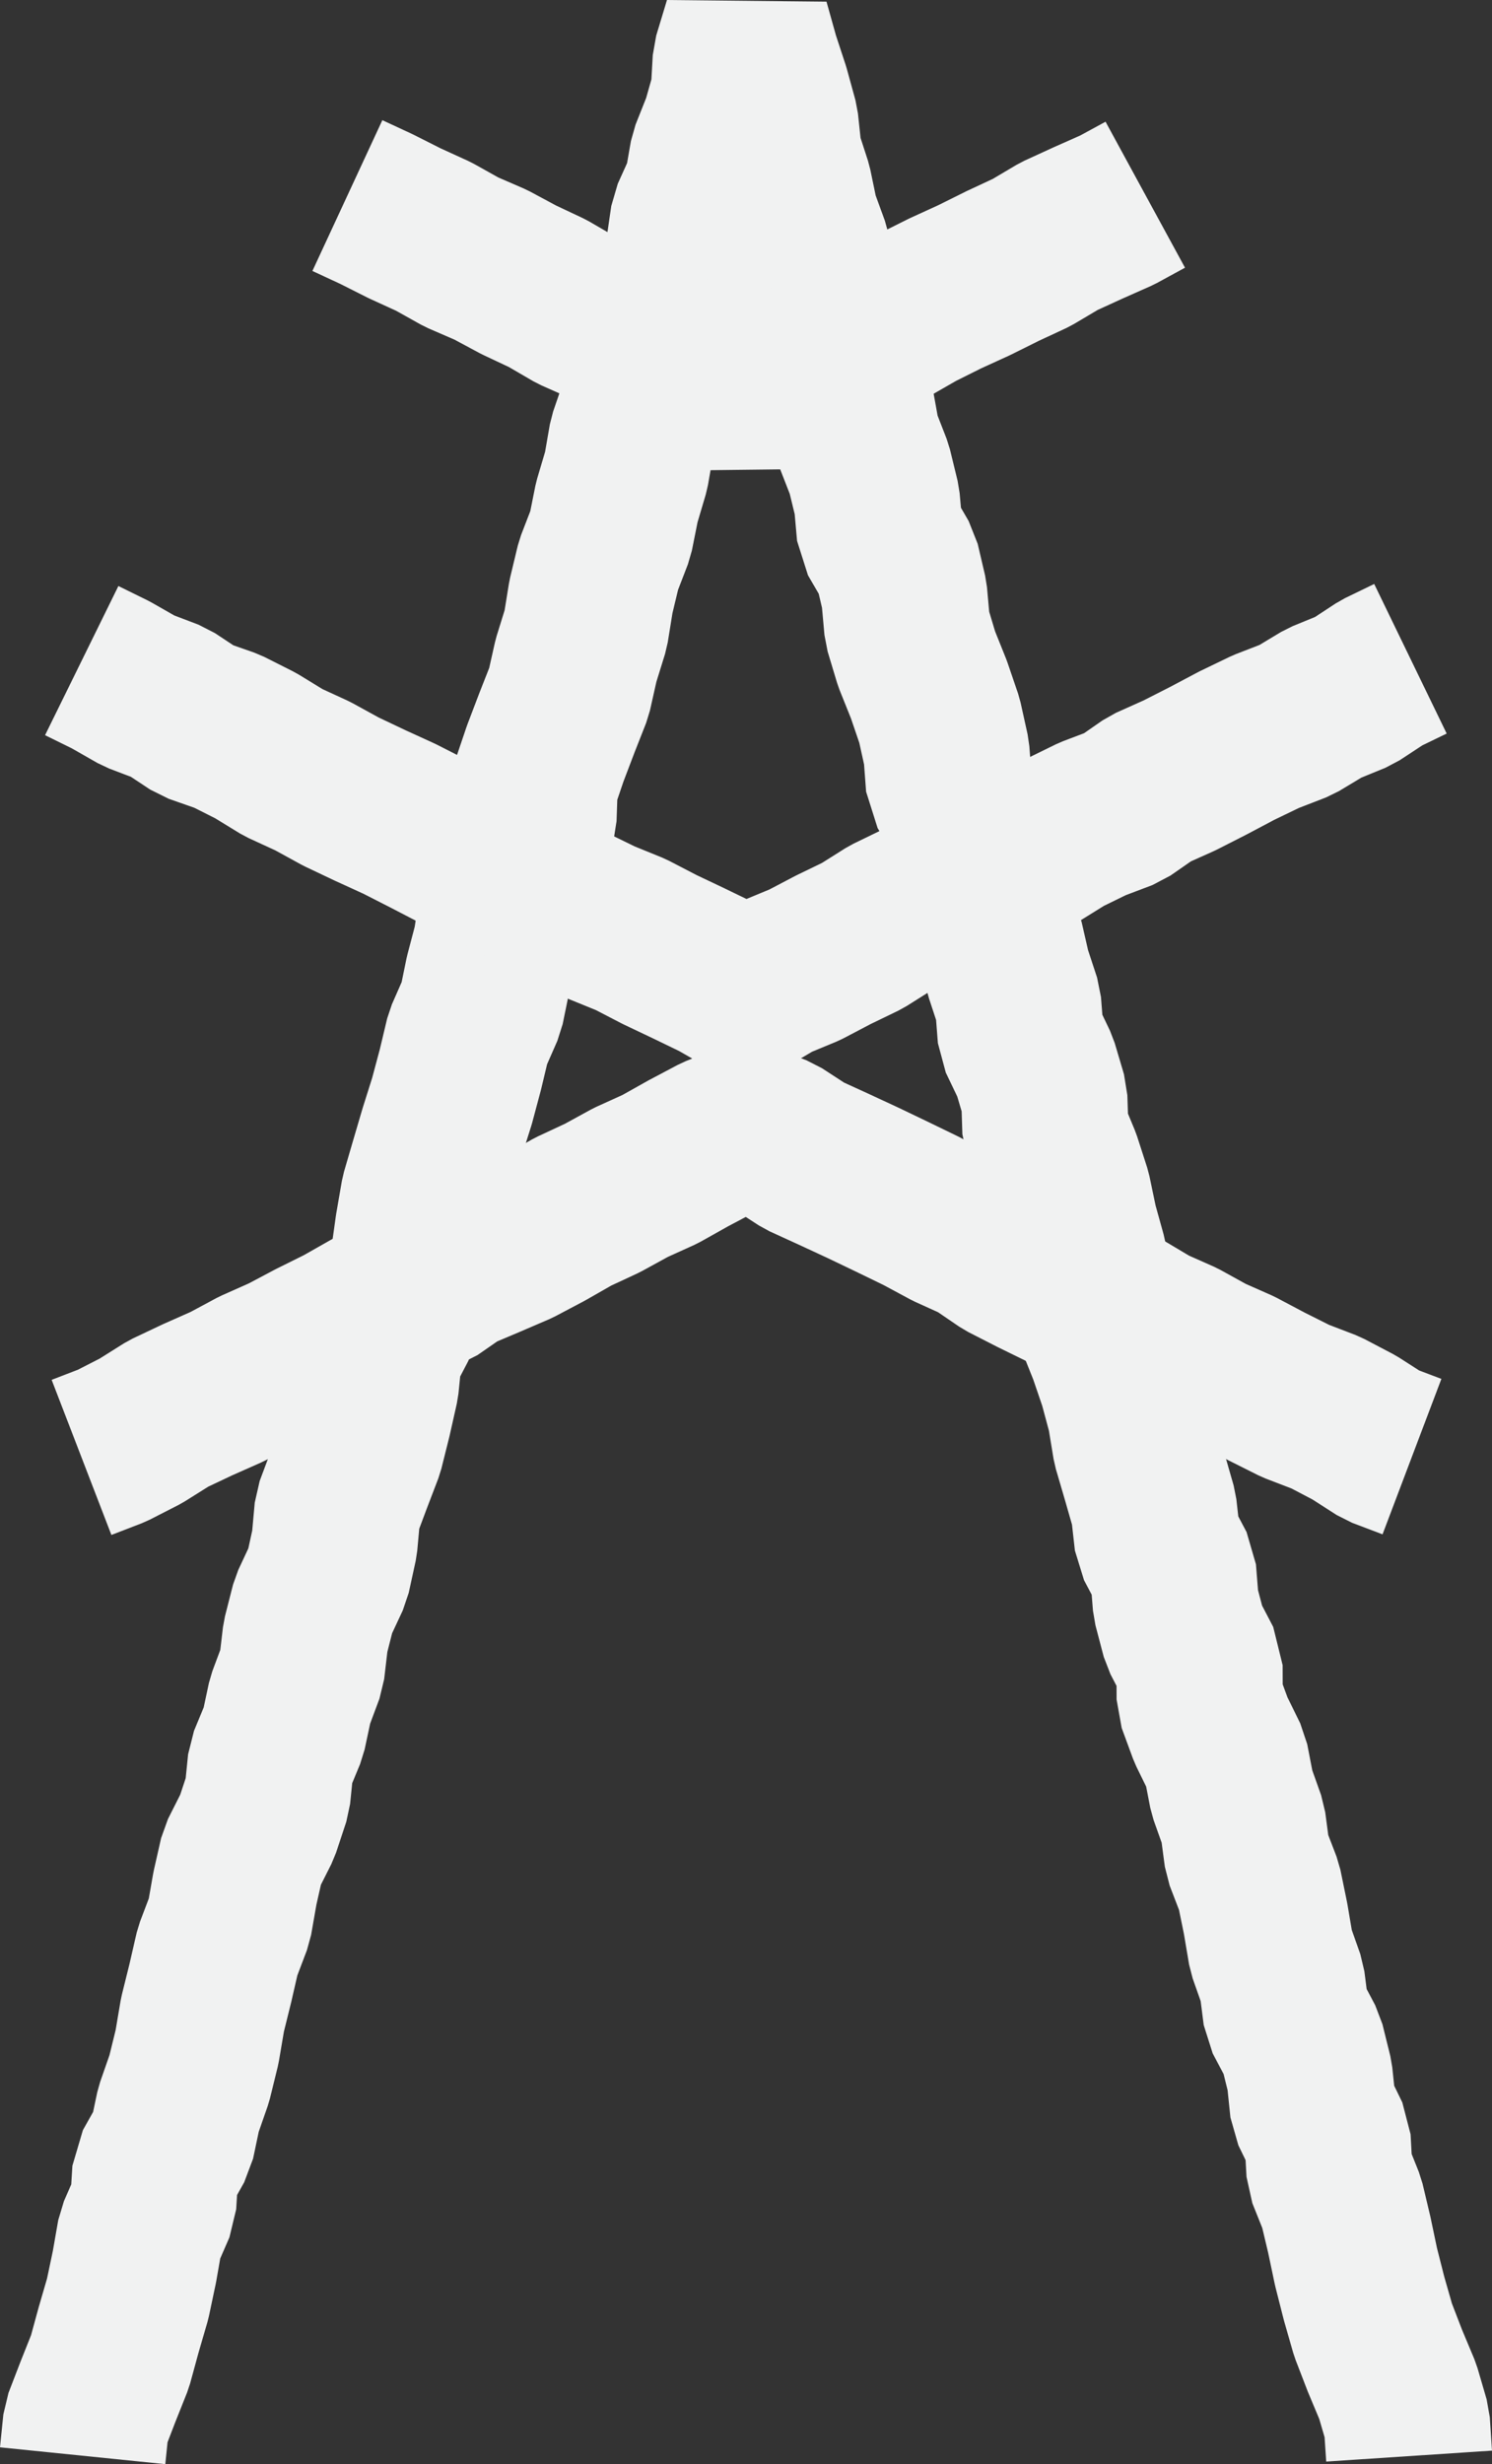 <!-- Generator: Adobe Illustrator 19.2.1, SVG Export Plug-In  -->
<svg version="1.1"
	 xmlns="http://www.w3.org/2000/svg" xmlns:xlink="http://www.w3.org/1999/xlink" xmlns:a="http://ns.adobe.com/AdobeSVGViewerExtensions/3.0/"
	 x="0px" y="0px" width="127.265px" height="210.103px" viewBox="0 0 127.265 210.103"
	 style="enable-background:new 0 0 127.265 210.103;" xml:space="preserve">
<rect x="0" y="0" width="127.265" height="210.103" fill="#333333" stroke="none"/>
<style type="text/css">
	.st0{fill:none;stroke:#F1F2F2;stroke-width:14.173;stroke-linejoin:bevel;stroke-miterlimit:10;}
</style>
<defs>
</defs>
<g>
	<polyline class="st0" points="7.05,209.385 7.336,206.575 8.342,203.964 9.379,201.361 10.113,198.675 10.891,196 11.467,193.27 
		11.949,190.513 13.073,187.933 13.248,185.095 14.653,182.595 15.226,179.868 16.143,177.237 16.806,174.536 17.273,171.781 
		17.942,169.082 18.565,166.369 19.557,163.756 20.039,161.003 20.655,158.285 21.936,155.746 22.812,153.097 23.096,150.288 
		24.169,147.696 24.751,144.97 25.729,142.353 26.057,139.558 26.744,136.861 27.939,134.302 28.533,131.576 28.788,128.755 
		29.769,126.135 30.769,123.521 31.445,120.82 32.056,118.101 32.34,115.292 33.661,112.765 34.444,110.09 35.28,107.428 
		35.669,104.646 36.145,101.889 36.926,99.215 37.713,96.542 38.553,93.881 39.273,91.188 39.92,88.476 41.052,85.897 
		41.612,83.161 42.322,80.463 42.747,77.69 43.851,75.103 44.744,72.457 45.508,69.774 45.605,66.911 46.501,64.265 47.497,61.646 
		48.523,59.037 49.135,56.312 49.96,53.652 50.407,50.884 51.058,48.173 52.065,45.561 52.613,42.822 53.406,40.146 53.884,37.388 
		54.791,34.743 55.622,32.08 56.551,29.44 57.072,26.69 57.965,24.042 58.749,21.361 59.153,18.583 60.315,16.009 60.797,13.245 
		61.835,10.633 62.596,7.945 62.757,5.087 63.675,2.055 64.527,5.093 65.398,7.742 66.136,10.427 66.432,13.233 67.293,15.884 
		67.86,18.617 68.819,21.243 69.357,23.984 70.358,26.596 70.785,29.363 71.737,31.986 72.628,34.625 73.124,37.372 74.139,39.977 
		74.797,42.679 75.048,45.493 76.494,47.982 77.129,50.693 77.382,53.511 78.186,56.18 79.231,58.783 80.132,61.423 80.733,64.145 
		80.944,66.972 82.423,69.451 82.808,72.231 83.64,74.889 84.228,77.614 85.352,80.195 85.974,82.915 86.846,85.565 87.066,88.392 
		88.288,90.944 89.079,93.614 89.172,96.475 90.249,99.068 91.107,101.724 91.678,104.457 92.424,107.142 92.9,109.899 
		93.74,112.557 94.782,115.16 95.685,117.804 96.408,120.496 96.863,123.26 97.647,125.934 98.416,128.614 98.73,131.42 
		100.066,133.944 100.292,136.771 101.001,139.468 102.321,141.998 102.329,144.886 103.295,147.512 104.546,150.061 
		105.076,152.807 106.013,155.442 106.383,158.227 107.39,160.841 107.951,163.578 108.418,166.337 109.348,168.972 
		109.705,171.767 111.04,174.291 111.71,177 112.001,179.811 113.244,182.365 113.401,185.214 114.445,187.822 115.091,190.54 
		115.665,193.271 116.352,195.976 117.121,198.661 118.131,201.281 119.22,203.879 120.006,206.566 120.194,209.416 	"/>
</g>
<g>
	<polyline class="st0" points="6.971,56.326 9.443,57.542 11.836,58.907 14.418,59.888 16.728,61.417 19.348,62.335 21.807,63.575 
		24.162,65.017 26.665,66.168 29.083,67.494 31.572,68.675 34.08,69.821 36.535,71.072 38.983,72.343 41.467,73.536 43.927,74.782 
		46.315,76.174 48.763,77.432 51.241,78.641 53.804,79.684 56.254,80.955 58.748,82.139 61.237,83.344 63.679,84.743 66.096,83.317 
		68.643,82.262 71.078,80.984 73.553,79.786 75.895,78.311 78.373,77.109 80.895,76.001 83.452,74.959 85.822,73.535 88.376,72.487 
		90.728,71.027 93.203,69.817 95.795,68.835 98.082,67.246 100.6,66.118 103.059,64.867 105.492,63.579 107.975,62.381 
		110.56,61.38 112.931,59.952 115.493,58.903 117.82,57.375 120.308,56.169 	"/>
</g>
<g>
	<polyline class="st0" points="29.631,16.675 32.092,17.817 34.517,19.038 36.987,20.167 39.36,21.493 41.855,22.574 44.248,23.858 
		46.707,25.016 49.055,26.382 51.54,27.484 53.901,28.839 56.434,29.85 58.857,31.084 61.19,32.507 63.679,33.704 66.128,32.454 
		68.501,31.129 70.992,30.043 73.437,28.859 75.834,27.584 78.194,26.231 80.625,25.017 83.092,23.89 85.523,22.681 87.988,21.534 
		90.332,20.144 92.805,19.011 95.297,17.905 97.69,16.602 	"/>
</g>
<g>
	<polyline class="st0" points="120.438,124.196 117.848,123.215 115.52,121.721 113.086,120.444 110.506,119.454 108.044,118.22 
		105.61,116.931 103.091,115.816 100.679,114.483 98.157,113.364 95.785,111.952 93.284,110.791 90.736,109.726 88.26,108.513 
		85.806,107.258 83.508,105.688 80.994,104.548 78.569,103.244 76.089,102.04 73.6,100.848 71.095,99.686 68.583,98.539 
		66.25,97.022 63.679,96.029 61.135,97.054 58.704,98.341 56.304,99.687 53.798,100.824 51.381,102.148 48.883,103.311 
		46.491,104.678 44.056,105.965 41.52,107.056 38.979,108.13 36.69,109.717 34.067,110.631 31.631,111.926 29.231,113.288 
		26.761,114.513 24.323,115.805 21.805,116.925 19.376,118.23 16.851,119.35 14.356,120.53 12.007,122.005 9.546,123.264 
		6.954,124.263 	"/>
</g>
</svg>